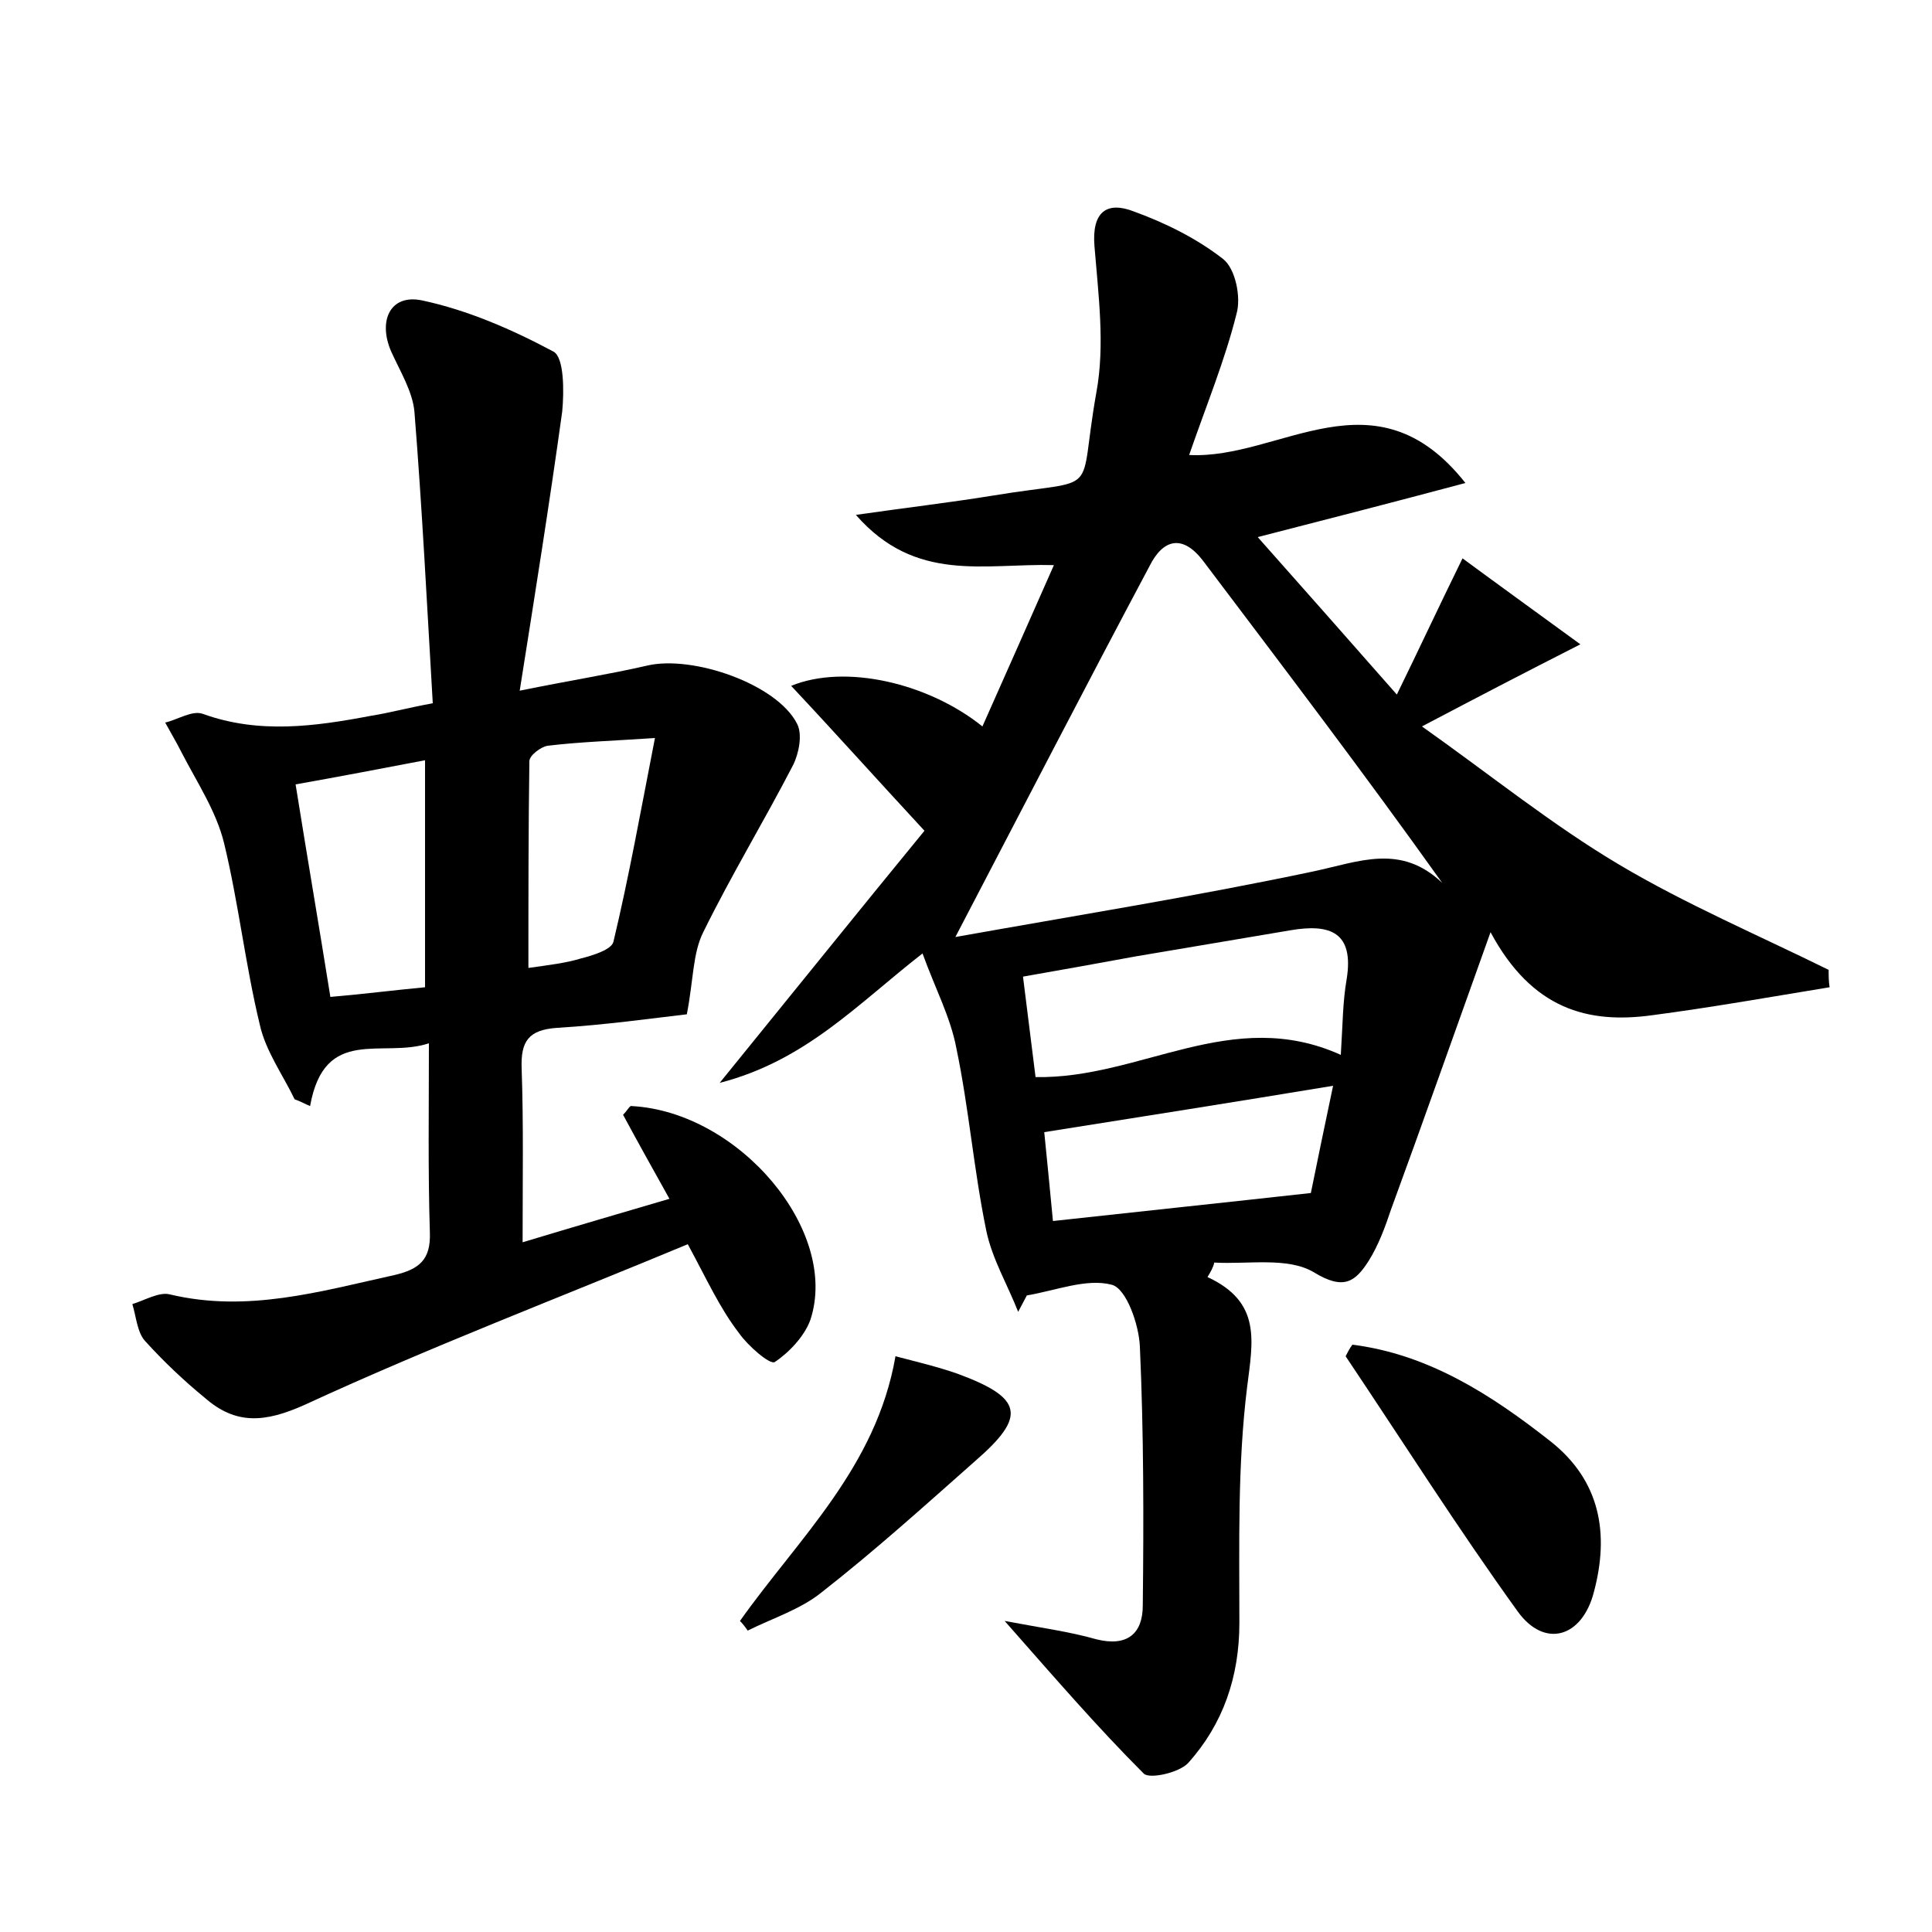 <?xml version="1.0" encoding="utf-8"?>
<!-- Generator: Adobe Illustrator 22.0.0, SVG Export Plug-In . SVG Version: 6.00 Build 0)  -->
<svg version="1.1" id="图层_1" xmlns="http://www.w3.org/2000/svg" xmlns:xlink="http://www.w3.org/1999/xlink" x="0px" y="0px"
	 viewBox="0 0 200 200" style="enable-background:new 0 0 200 200;" xml:space="preserve">
<style type="text/css">
	.st0{fill:#FFFFFF;}
</style>
<g>
	
	<path d="M125,132.2c5.6,2.6,4.7,6.6,4.1,11.4c-1,8.1-0.8,16.3-0.8,24.4c0,5.6-1.7,10.5-5.3,14.5c-0.9,1-4,1.7-4.6,1.1
		c-4.8-4.8-9.2-9.9-14.4-15.8c3.7,0.7,6.7,1.1,9.5,1.9c3.2,0.8,4.8-0.6,4.8-3.5c0.1-8.9,0.1-17.9-0.3-26.8c-0.1-2.3-1.4-6-2.9-6.4
		c-2.6-0.7-5.8,0.6-8.8,1.1c-0.3,0.6-0.6,1.1-0.9,1.7c-1.1-2.8-2.7-5.5-3.3-8.4c-1.3-6.3-1.8-12.7-3.1-18.9
		c-0.6-3.2-2.2-6.2-3.5-9.8c-6.8,5.3-12.1,11.1-21,13.4c7.8-9.6,14.8-18.3,21.2-26.1c-5-5.4-9.2-10.1-13.8-15
		c5.6-2.3,14.2-0.3,19.8,4.2c2.4-5.4,4.8-10.8,7.4-16.7c-7.2-0.2-14.3,1.9-20.5-5.2c5.6-0.8,9.9-1.3,14.2-2
		c11.5-1.9,8.7,0.5,10.7-10.7c0.9-4.9,0.2-10.1-0.2-15.1c-0.3-3.6,1.3-4.7,4.1-3.6c3.3,1.2,6.5,2.8,9.2,4.9c1.3,1,1.9,4,1.4,5.7
		c-1.2,4.8-3.1,9.4-4.9,14.6c9.4,0.5,19.2-9,28.6,2.9c-7.5,2-14.1,3.7-21.5,5.6c4.7,5.3,9.3,10.5,14.4,16.3
		c2.3-4.7,4.2-8.8,6.8-14.1c3.8,2.8,7.4,5.4,12.2,8.9c-6.1,3.1-10.7,5.5-16.4,8.5c7.2,5.1,13.5,10.2,20.4,14.3
		c6.9,4.1,14.4,7.3,21.7,10.9c0,0.6,0,1.2,0.1,1.8c-6.1,1-12.3,2.1-18.4,2.9c-6.6,0.9-12.4-0.6-16.7-8.6c-3.8,10.6-7,19.7-10.3,28.7
		c-0.6,1.8-1.3,3.7-2.3,5.3c-1.4,2.2-2.6,3.1-5.7,1.2c-2.7-1.6-6.8-0.8-10.3-1C125.6,131.2,125.3,131.7,125,132.2z M98.9,97
		c12.3-2.2,24.8-4.2,37.1-6.8c4.7-1,9-2.9,13.3,1.2C141.1,79.9,132.8,69,124.5,58c-2.1-2.7-4.1-2.2-5.5,0.6
		C112.4,71,105.9,83.6,98.9,97z M138.8,109.2c0.2-3.2,0.2-5.5,0.6-7.8c0.8-4.9-1.7-5.8-5.8-5.1c-5.3,0.9-10.7,1.8-16,2.7
		c-3.8,0.7-7.7,1.4-11.7,2.1c0.5,4,0.9,7.2,1.3,10.4C118.1,111.7,127.5,104.1,138.8,109.2z M108.1,117.2c0.3,3,0.6,6,0.9,9.2
		c9.1-1,17.7-1.9,26.7-2.9c0.6-3,1.4-6.8,2.3-11.1C127.7,114.1,118.2,115.6,108.1,117.2z"/>
	<path d="M71.2,128.8c-13.2,5.5-26.6,10.6-39.6,16.6c-4.2,1.9-7.2,2.1-10.4-0.7c-2.2-1.8-4.3-3.8-6.2-5.9c-0.8-0.9-0.9-2.5-1.3-3.8
		c1.3-0.4,2.8-1.3,3.9-1c8,1.9,15.5-0.3,23.2-2c2.6-0.6,3.8-1.6,3.7-4.4c-0.2-6.4-0.1-12.7-0.1-19.6c-4.8,1.6-10.8-1.9-12.3,6.5
		c-0.5-0.2-1-0.5-1.6-0.7c-1.2-2.5-3-5-3.6-7.7c-1.5-6.2-2.2-12.6-3.7-18.8c-0.8-3.3-2.8-6.3-4.4-9.4c-0.5-1-1.1-2-1.7-3.1
		c1.3-0.3,2.8-1.3,3.9-0.9c5.8,2.1,11.6,1.3,17.4,0.2c1.9-0.3,3.7-0.8,6.4-1.3c-0.6-10.2-1.1-20.2-1.9-30.2
		c-0.2-2.1-1.5-4.2-2.4-6.2c-1.4-3.2-0.1-6,3.2-5.3c4.7,1,9.3,3,13.6,5.3c1.1,0.6,1.1,4.1,0.9,6.2c-1.3,9.4-2.8,18.8-4.4,28.9
		c5.4-1.1,9.3-1.7,13.2-2.6c4.7-1.1,13.4,1.9,15.5,6c0.6,1.1,0.2,3.1-0.4,4.3c-3,5.8-6.4,11.4-9.3,17.3c-1.1,2.2-1,4.9-1.7,8.5
		c-3.5,0.4-8.4,1.1-13.4,1.4c-3,0.2-3.8,1.4-3.7,4.2c0.2,5.7,0.1,11.5,0.1,18c5.3-1.6,10.1-3,15.2-4.5c-1.9-3.4-3.4-6.1-4.8-8.7
		c0.5-0.5,0.7-1,0.9-0.9c11.1,0.6,21.5,12.9,18.5,22.1c-0.6,1.7-2.2,3.4-3.7,4.4c-0.5,0.3-2.8-1.7-3.7-3
		C74.5,135.4,73.2,132.5,71.2,128.8z M44,102.2c0-8.2,0-15.6,0-23.5c-4.7,0.9-8.9,1.7-13.4,2.5c1.2,7.5,2.4,14.5,3.6,22
		C37.7,102.9,40.8,102.5,44,102.2z M67.8,76.4c-4.5,0.3-7.8,0.4-11.1,0.8c-0.7,0.1-1.9,1-1.9,1.6c-0.1,7-0.1,14.1-0.1,21.4
		c2.1-0.3,3.9-0.5,5.5-1c1.2-0.3,3.1-0.9,3.3-1.7C65.1,90.8,66.3,84.1,67.8,76.4z"/>
	<path d="M140,139.2c7.9,1,14.4,5.2,20.5,10c5.2,4.1,6.1,9.6,4.5,15.6c-1.2,4.7-5.1,5.9-7.9,2c-6.2-8.6-11.9-17.6-17.8-26.4
		C139.5,140,139.7,139.6,140,139.2z"/>
	<path d="M76.6,167.8c6.1-8.6,14.1-15.9,16.1-27.4c2.3,0.6,4.4,1.1,6.4,1.8c6.8,2.5,7.2,4.4,1.9,9c-5.2,4.6-10.4,9.3-15.9,13.6
		c-2.2,1.8-5.1,2.7-7.7,4C77.2,168.5,76.9,168.1,76.6,167.8z"/>
	
	
	
	
	
</g>
</svg>
